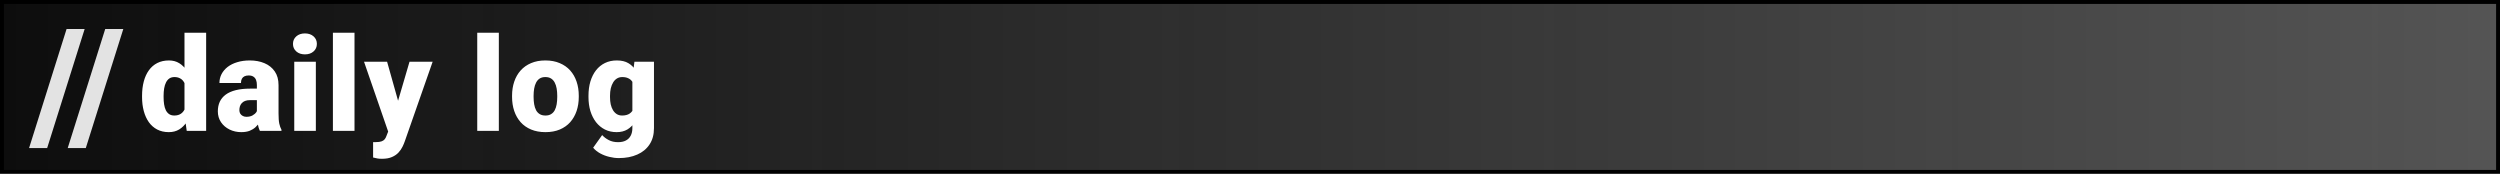 <svg width="1280" height="89" viewBox="0 0 1280 89" fill="none" xmlns="http://www.w3.org/2000/svg">
<rect x="0" y="0" width="1280" height="89" fill="#808080" stroke="none"/>
<g clip-path="url(#clip0_13_5)">
<rect width="1280" height="89" fill="white"/>
<rect x="1" y="1" width="1278" height="87" fill="url(#paint0_linear_13_5)" stroke="black" stroke-width="2"/>
<path d="M94.457 58.887V16.75H105.547V67H95.602L94.457 58.887ZM72.734 49.727V49.04C72.734 46.357 73.028 43.914 73.617 41.711C74.206 39.487 75.079 37.578 76.234 35.986C77.39 34.372 78.83 33.129 80.553 32.257C82.276 31.384 84.26 30.948 86.507 30.948C88.513 30.948 90.269 31.417 91.774 32.355C93.279 33.271 94.566 34.558 95.634 36.215C96.703 37.873 97.575 39.814 98.251 42.039C98.928 44.241 99.44 46.619 99.789 49.17V49.988C99.44 52.387 98.928 54.656 98.251 56.793C97.575 58.908 96.703 60.784 95.634 62.42C94.566 64.056 93.268 65.342 91.741 66.28C90.236 67.196 88.47 67.654 86.441 67.654C84.195 67.654 82.21 67.207 80.487 66.313C78.786 65.419 77.358 64.165 76.202 62.551C75.067 60.937 74.206 59.039 73.617 56.858C73.028 54.677 72.734 52.3 72.734 49.727ZM83.759 49.04V49.727C83.759 51.057 83.846 52.289 84.02 53.423C84.195 54.557 84.489 55.561 84.904 56.433C85.34 57.284 85.907 57.949 86.605 58.429C87.325 58.908 88.208 59.148 89.255 59.148C90.672 59.148 91.839 58.81 92.755 58.134C93.693 57.458 94.38 56.498 94.816 55.255C95.274 54.012 95.471 52.551 95.405 50.872V48.287C95.449 46.848 95.351 45.583 95.111 44.492C94.871 43.38 94.489 42.453 93.966 41.711C93.464 40.97 92.821 40.414 92.036 40.043C91.272 39.65 90.367 39.454 89.32 39.454C88.295 39.454 87.423 39.694 86.703 40.174C86.005 40.654 85.438 41.33 85.002 42.202C84.566 43.053 84.249 44.067 84.053 45.245C83.857 46.401 83.759 47.666 83.759 49.04ZM131.521 58.102V43.511C131.521 42.508 131.379 41.646 131.096 40.926C130.812 40.206 130.365 39.65 129.755 39.258C129.144 38.843 128.326 38.636 127.301 38.636C126.472 38.636 125.763 38.778 125.174 39.062C124.586 39.345 124.139 39.77 123.833 40.337C123.528 40.904 123.375 41.624 123.375 42.497H112.35C112.35 40.861 112.71 39.345 113.43 37.949C114.171 36.532 115.218 35.299 116.57 34.252C117.944 33.206 119.58 32.399 121.478 31.831C123.397 31.243 125.534 30.948 127.89 30.948C130.703 30.948 133.211 31.417 135.414 32.355C137.639 33.293 139.395 34.7 140.681 36.575C141.968 38.429 142.611 40.763 142.611 43.576V58.069C142.611 60.381 142.742 62.136 143.004 63.336C143.266 64.514 143.637 65.55 144.116 66.444V67H133.059C132.535 65.909 132.143 64.579 131.881 63.009C131.641 61.417 131.521 59.781 131.521 58.102ZM132.862 45.376L132.928 51.264H128.053C127.028 51.264 126.156 51.406 125.436 51.69C124.738 51.973 124.171 52.366 123.735 52.867C123.321 53.347 123.015 53.892 122.819 54.503C122.645 55.114 122.557 55.757 122.557 56.433C122.557 57.087 122.71 57.676 123.015 58.2C123.342 58.701 123.779 59.094 124.324 59.377C124.869 59.661 125.48 59.803 126.156 59.803C127.377 59.803 128.413 59.574 129.264 59.116C130.136 58.636 130.801 58.058 131.259 57.382C131.717 56.706 131.946 56.073 131.946 55.484L134.367 59.999C133.931 60.871 133.43 61.755 132.862 62.649C132.317 63.543 131.63 64.372 130.801 65.135C129.994 65.877 129.002 66.487 127.824 66.967C126.647 67.425 125.218 67.654 123.539 67.654C121.358 67.654 119.351 67.207 117.519 66.313C115.709 65.419 114.259 64.176 113.168 62.584C112.078 60.97 111.532 59.116 111.532 57.022C111.532 55.19 111.86 53.554 112.514 52.115C113.19 50.675 114.204 49.454 115.556 48.451C116.909 47.447 118.632 46.684 120.725 46.161C122.819 45.637 125.284 45.376 128.119 45.376H132.862ZM161.716 31.602V67H150.658V31.602H161.716ZM150.004 22.475C150.004 20.905 150.571 19.618 151.705 18.615C152.839 17.611 154.311 17.11 156.121 17.11C157.932 17.11 159.404 17.611 160.538 18.615C161.672 19.618 162.239 20.905 162.239 22.475C162.239 24.045 161.672 25.332 160.538 26.335C159.404 27.339 157.932 27.84 156.121 27.84C154.311 27.84 152.839 27.339 151.705 26.335C150.571 25.332 150.004 24.045 150.004 22.475ZM181.507 16.75V67H170.449V16.75H181.507ZM200.513 62.845L209.673 31.602H221.516L207.285 72.267C206.979 73.161 206.576 74.121 206.074 75.146C205.573 76.193 204.886 77.185 204.013 78.123C203.141 79.061 202.018 79.824 200.644 80.413C199.291 81.002 197.612 81.296 195.606 81.296C194.537 81.296 193.752 81.242 193.25 81.133C192.77 81.046 192.029 80.882 191.026 80.642V72.758C191.309 72.758 191.549 72.758 191.745 72.758C191.963 72.758 192.203 72.758 192.465 72.758C193.643 72.758 194.581 72.638 195.278 72.398C195.998 72.158 196.543 71.809 196.914 71.351C197.307 70.893 197.612 70.337 197.83 69.683L200.513 62.845ZM198.19 31.602L205.158 56.368L206.369 68.047H198.975L186.38 31.602H198.19ZM255.406 16.75V67H244.348V16.75H255.406ZM262.176 49.661V48.974C262.176 46.379 262.547 43.991 263.289 41.81C264.03 39.607 265.121 37.698 266.56 36.084C268 34.471 269.777 33.217 271.893 32.322C274.008 31.406 276.451 30.948 279.221 30.948C282.012 30.948 284.466 31.406 286.582 32.322C288.719 33.217 290.507 34.471 291.947 36.084C293.386 37.698 294.477 39.607 295.218 41.81C295.96 43.991 296.331 46.379 296.331 48.974V49.661C296.331 52.235 295.96 54.623 295.218 56.826C294.477 59.007 293.386 60.915 291.947 62.551C290.507 64.165 288.73 65.419 286.614 66.313C284.499 67.207 282.056 67.654 279.286 67.654C276.516 67.654 274.063 67.207 271.925 66.313C269.788 65.419 268 64.165 266.56 62.551C265.121 60.915 264.03 59.007 263.289 56.826C262.547 54.623 262.176 52.235 262.176 49.661ZM273.201 48.974V49.661C273.201 50.992 273.299 52.235 273.496 53.391C273.692 54.547 274.019 55.561 274.477 56.433C274.935 57.284 275.557 57.949 276.342 58.429C277.127 58.908 278.109 59.148 279.286 59.148C280.442 59.148 281.402 58.908 282.165 58.429C282.95 57.949 283.572 57.284 284.03 56.433C284.488 55.561 284.815 54.547 285.011 53.391C285.208 52.235 285.306 50.992 285.306 49.661V48.974C285.306 47.687 285.208 46.477 285.011 45.343C284.815 44.187 284.488 43.173 284.03 42.3C283.572 41.406 282.95 40.708 282.165 40.206C281.38 39.705 280.399 39.454 279.221 39.454C278.065 39.454 277.094 39.705 276.309 40.206C275.546 40.708 274.935 41.406 274.477 42.3C274.019 43.173 273.692 44.187 273.496 45.343C273.299 46.477 273.201 47.687 273.201 48.974ZM324.824 31.602H334.835V65.626C334.835 68.897 334.082 71.667 332.577 73.936C331.073 76.226 328.968 77.96 326.263 79.137C323.581 80.337 320.44 80.936 316.842 80.936C315.249 80.936 313.625 80.729 311.967 80.315C310.31 79.922 308.761 79.334 307.322 78.548C305.882 77.763 304.672 76.793 303.69 75.637L308.303 69.159C309.197 70.162 310.32 71.013 311.673 71.711C313.025 72.431 314.617 72.79 316.449 72.79C318.041 72.79 319.372 72.507 320.44 71.94C321.531 71.373 322.359 70.544 322.927 69.454C323.494 68.385 323.777 67.087 323.777 65.561V39.977L324.824 31.602ZM301.302 49.727V49.04C301.302 46.357 301.629 43.914 302.283 41.711C302.96 39.487 303.919 37.578 305.162 35.986C306.427 34.372 307.954 33.129 309.742 32.257C311.531 31.384 313.548 30.948 315.795 30.948C318.216 30.948 320.2 31.417 321.749 32.355C323.319 33.271 324.573 34.558 325.511 36.215C326.471 37.873 327.212 39.814 327.736 42.039C328.281 44.241 328.739 46.619 329.11 49.17V49.988C328.739 52.387 328.226 54.656 327.572 56.793C326.94 58.908 326.111 60.784 325.086 62.42C324.061 64.056 322.774 65.342 321.225 66.28C319.699 67.196 317.867 67.654 315.729 67.654C313.505 67.654 311.498 67.207 309.71 66.313C307.943 65.419 306.427 64.165 305.162 62.551C303.919 60.937 302.96 59.039 302.283 56.858C301.629 54.677 301.302 52.3 301.302 49.727ZM312.327 49.04V49.727C312.327 51.057 312.447 52.289 312.687 53.423C312.949 54.557 313.341 55.561 313.865 56.433C314.388 57.284 315.031 57.949 315.795 58.429C316.58 58.908 317.496 59.148 318.543 59.148C320.135 59.148 321.422 58.81 322.403 58.134C323.385 57.458 324.093 56.498 324.53 55.255C324.966 54.012 325.151 52.551 325.086 50.872V48.287C325.129 46.848 325.031 45.583 324.791 44.492C324.551 43.38 324.17 42.453 323.646 41.711C323.145 40.97 322.469 40.414 321.618 40.043C320.789 39.65 319.786 39.454 318.608 39.454C317.583 39.454 316.678 39.694 315.893 40.174C315.108 40.654 314.453 41.33 313.93 42.202C313.407 43.053 313.003 44.067 312.72 45.245C312.458 46.401 312.327 47.666 312.327 49.04Z" fill="white"/>
<path d="M43.349 14.836L24.139 75.822H14.881L34.091 14.836H43.349ZM63.136 14.836L43.926 75.822H34.668L53.878 14.836H63.136Z" fill="#E3E3E3"/>
</g>
<defs>
<linearGradient id="paint0_linear_13_5" x1="4.76837e-06" y1="44.501" x2="4157" y2="44.501" gradientUnits="userSpaceOnUse">
<stop stop-color="#0D0D0D"/>
<stop offset="1" stop-opacity="0"/>
</linearGradient>
<clipPath id="clip0_13_5">
<rect width="1280" height="89" fill="white"/>
</clipPath>
</defs>
</svg>
